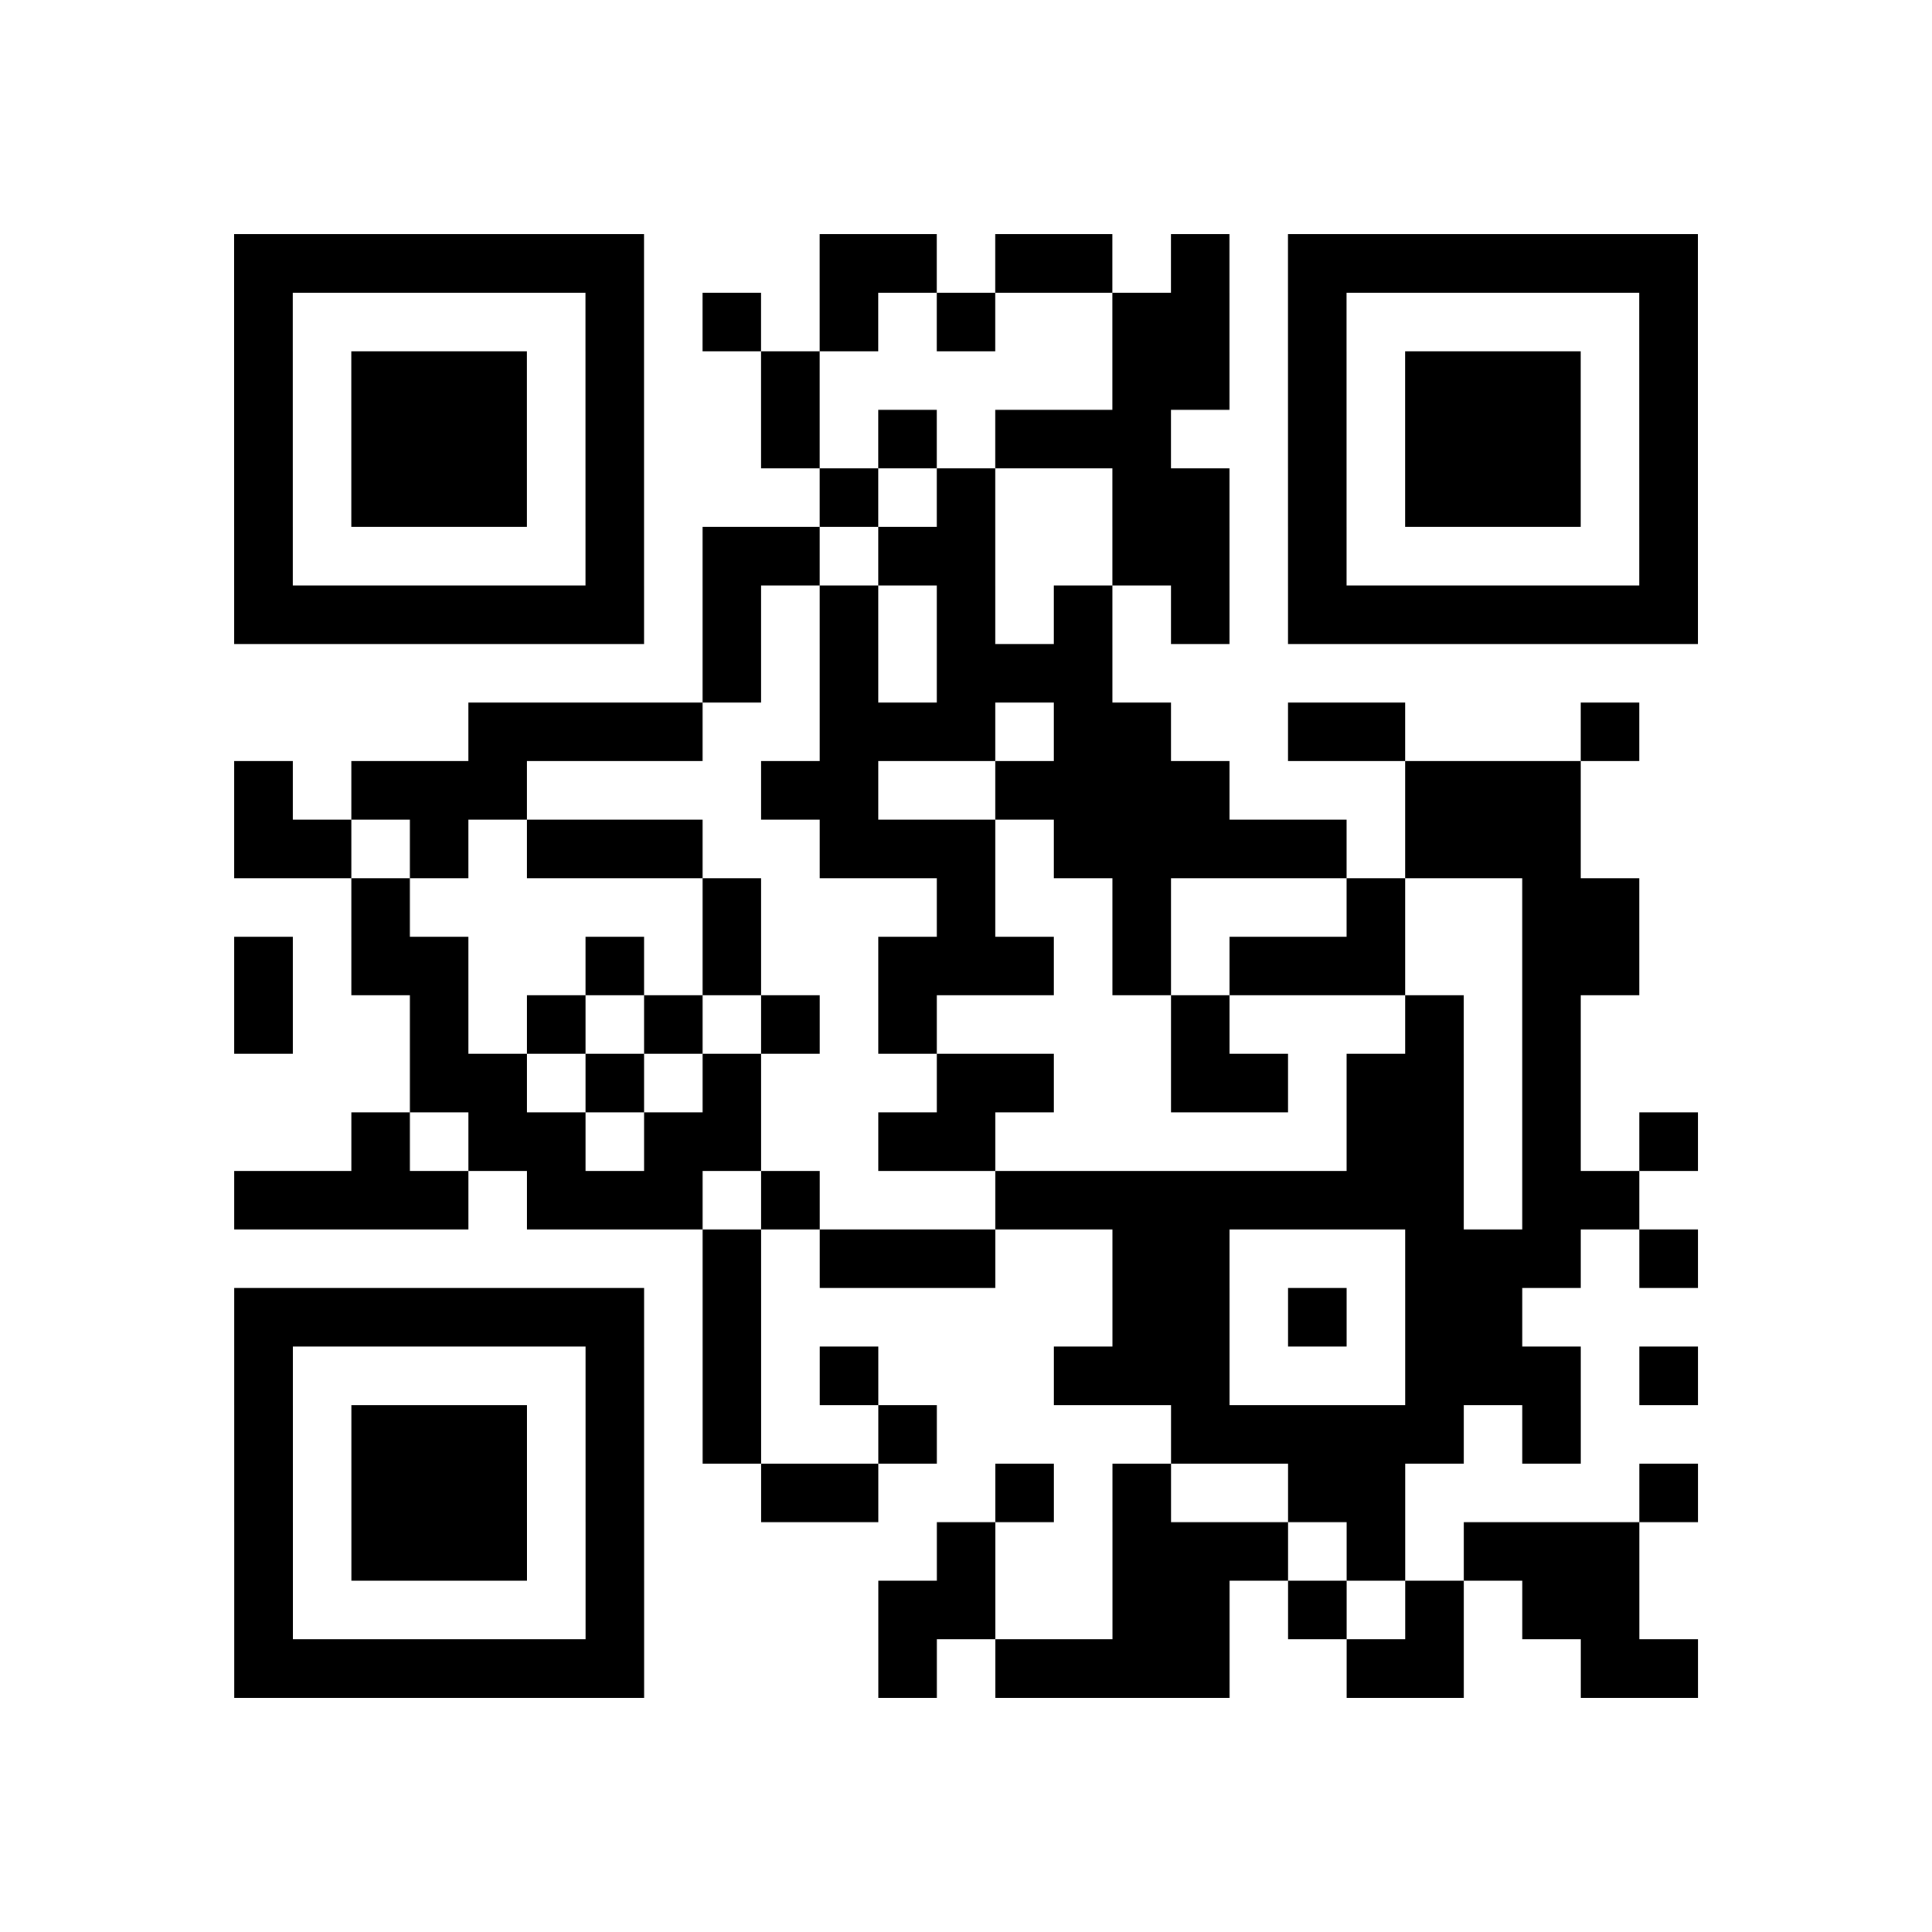 <?xml version="1.0" encoding="UTF-8"?>
<svg xmlns="http://www.w3.org/2000/svg" height="264" width="264" class="pyqrcode"><path transform="scale(8)" stroke="#000" class="pyqrline" d="M4 4.5h7m3 0h2m1 0h2m1 0h1m1 0h7m-25 1h1m5 0h1m1 0h1m1 0h1m1 0h1m2 0h2m1 0h1m5 0h1m-25 1h1m1 0h3m1 0h1m2 0h1m5 0h2m1 0h1m1 0h3m1 0h1m-25 1h1m1 0h3m1 0h1m2 0h1m1 0h1m1 0h3m2 0h1m1 0h3m1 0h1m-25 1h1m1 0h3m1 0h1m3 0h1m1 0h1m2 0h2m1 0h1m1 0h3m1 0h1m-25 1h1m5 0h1m1 0h2m1 0h2m2 0h2m1 0h1m5 0h1m-25 1h7m1 0h1m1 0h1m1 0h1m1 0h1m1 0h1m1 0h7m-17 1h1m1 0h1m1 0h3m-11 1h4m2 0h3m1 0h2m2 0h2m3 0h1m-24 1h1m1 0h3m4 0h2m2 0h4m3 0h3m-23 1h2m1 0h1m1 0h3m2 0h3m1 0h5m1 0h3m-21 1h1m5 0h1m3 0h1m2 0h1m3 0h1m2 0h2m-24 1h1m1 0h2m2 0h1m1 0h1m2 0h3m1 0h1m1 0h3m2 0h2m-24 1h1m2 0h1m1 0h1m1 0h1m1 0h1m1 0h1m4 0h1m3 0h1m1 0h1m-20 1h2m1 0h1m1 0h1m3 0h2m2 0h2m1 0h2m1 0h1m-21 1h1m1 0h2m1 0h2m2 0h2m6 0h2m1 0h1m1 0h1m-25 1h4m1 0h3m1 0h1m3 0h8m1 0h2m-16 1h1m1 0h3m2 0h2m3 0h3m1 0h1m-25 1h7m1 0h1m6 0h2m1 0h1m1 0h2m-22 1h1m5 0h1m1 0h1m1 0h1m3 0h3m3 0h3m1 0h1m-25 1h1m1 0h3m1 0h1m1 0h1m2 0h1m4 0h5m1 0h1m-23 1h1m1 0h3m1 0h1m2 0h2m2 0h1m1 0h1m2 0h2m4 0h1m-25 1h1m1 0h3m1 0h1m5 0h1m2 0h3m1 0h1m1 0h3m-24 1h1m5 0h1m4 0h2m2 0h2m1 0h1m1 0h1m1 0h2m-24 1h7m4 0h1m1 0h4m2 0h2m2 0h2"/></svg>
